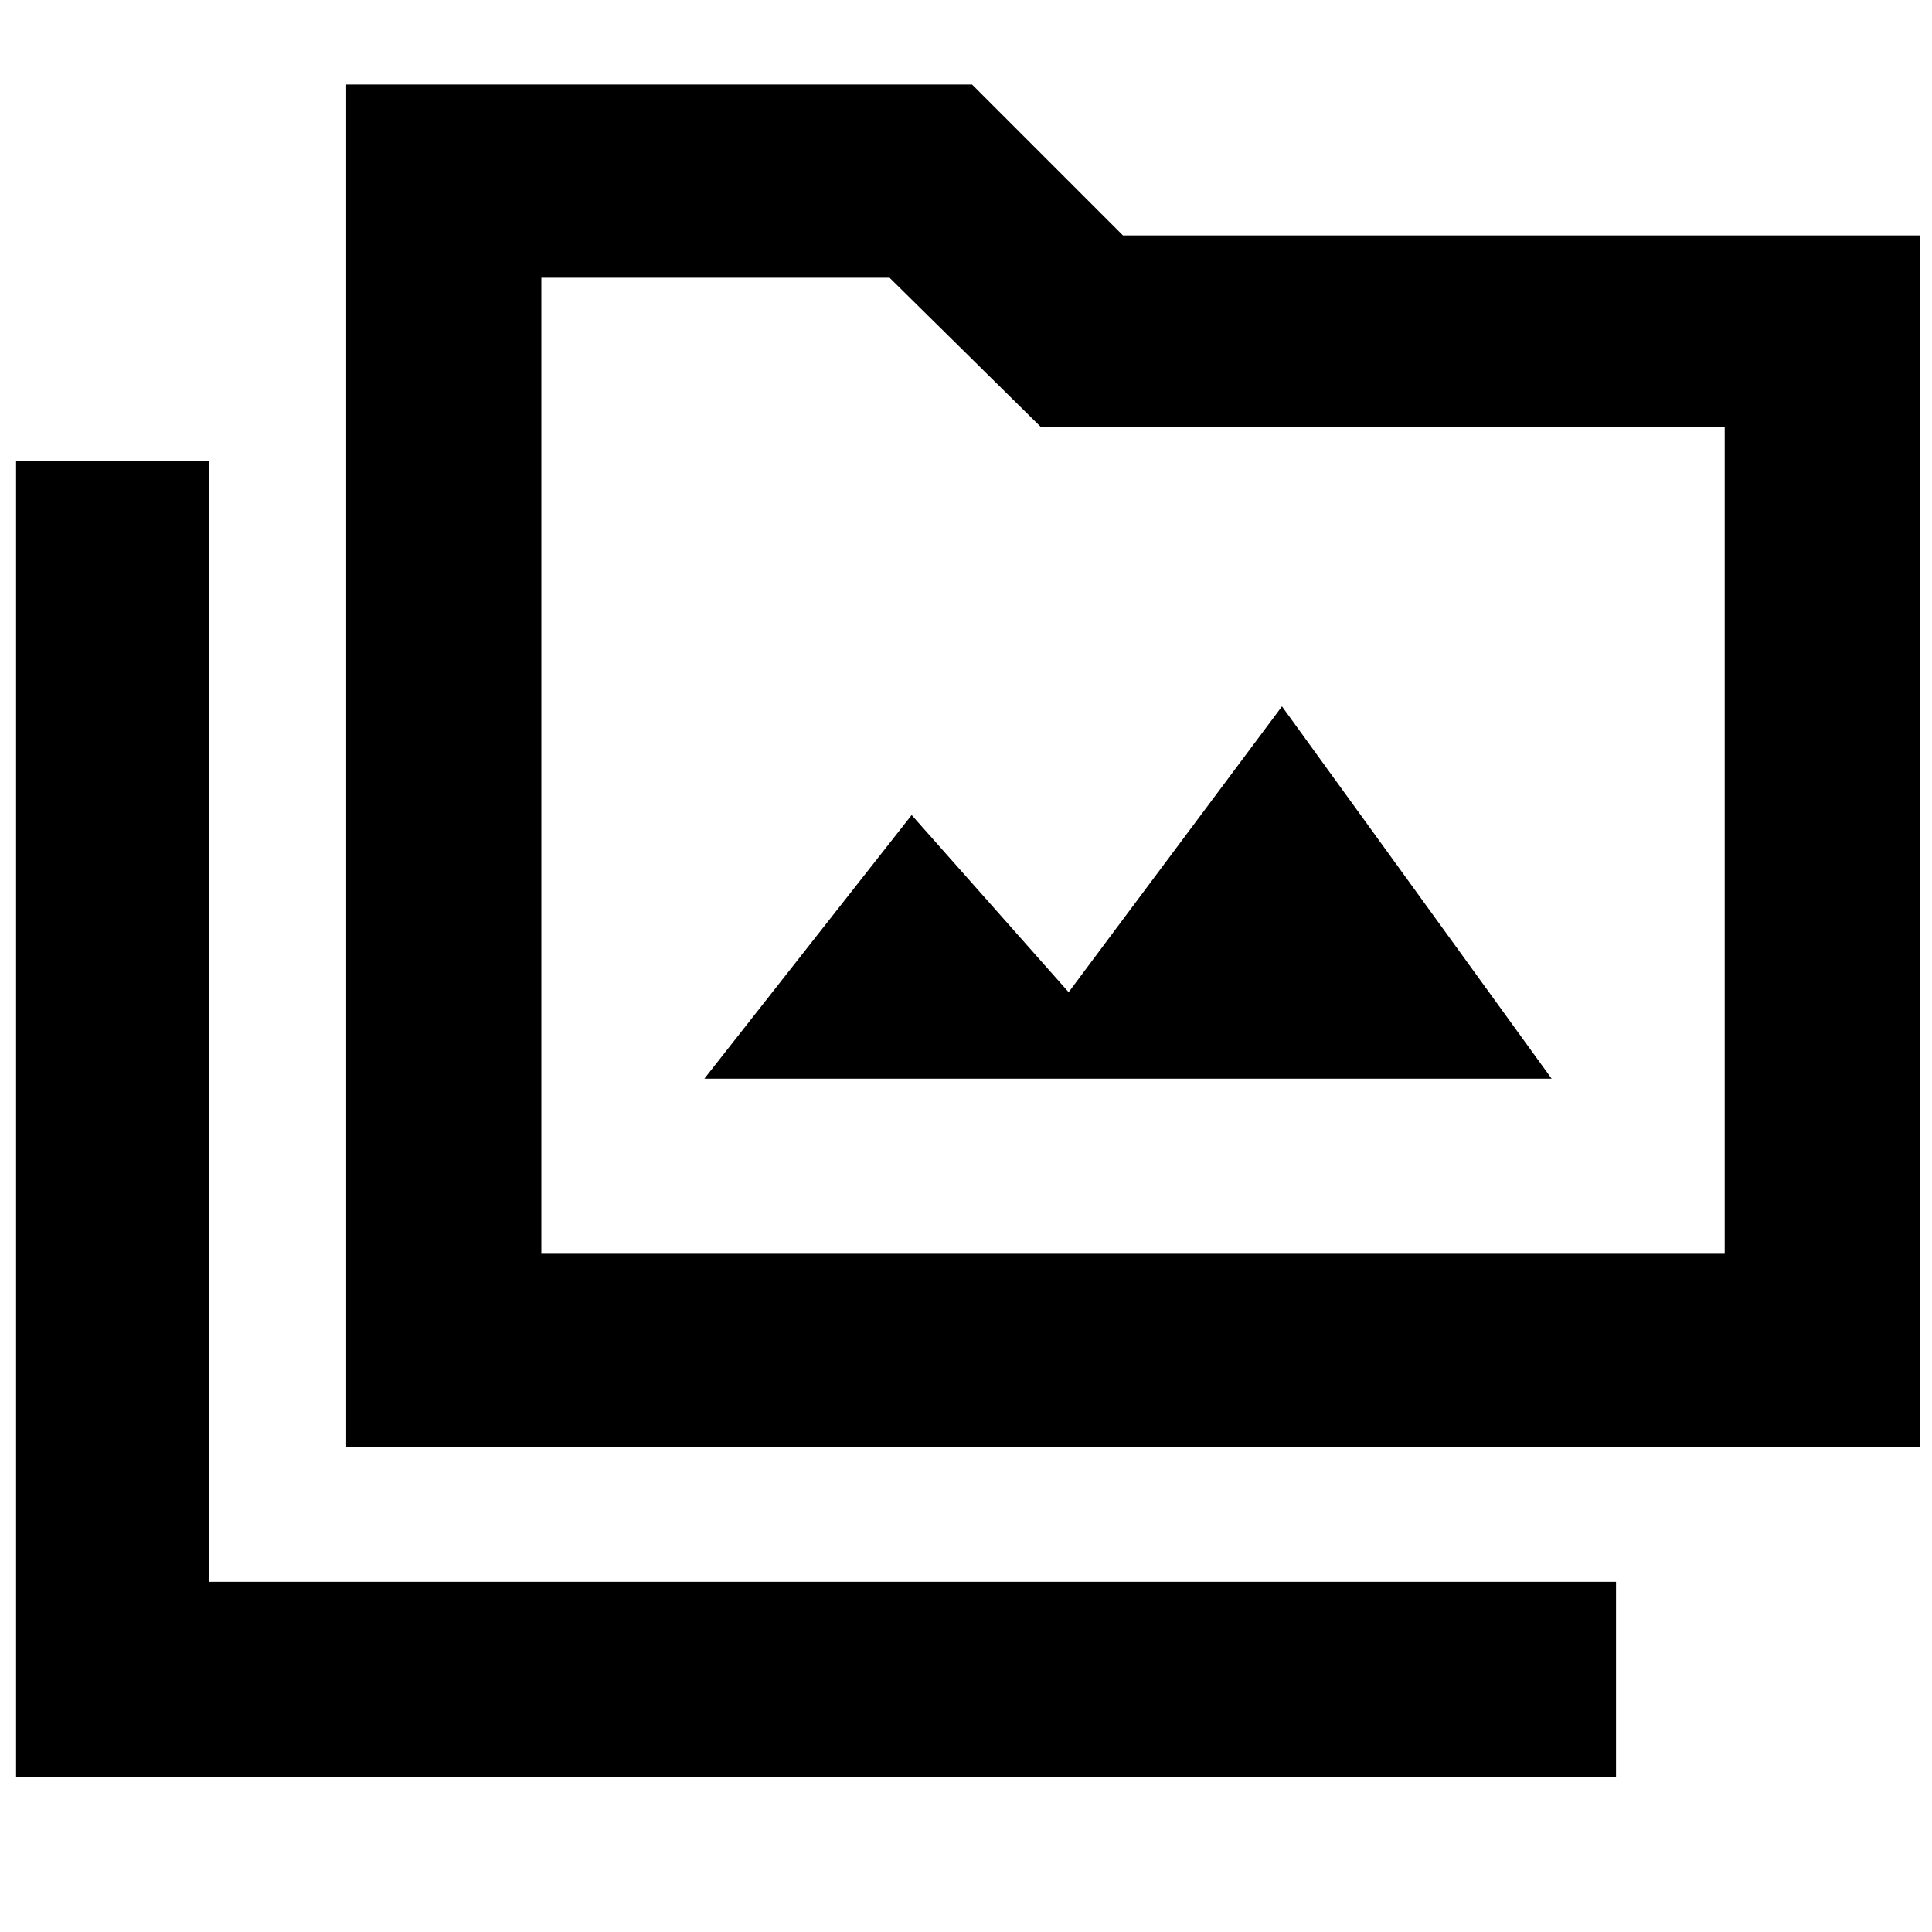 <svg xmlns="http://www.w3.org/2000/svg" height="40" width="40"><path d="M7.167 29.958V1.75H20.125L23.25 4.875H39.75V29.958ZM11.208 25.958H35.708V8.833H21.542L18.417 5.75H11.208ZM0.333 36.792V9.542H4.333V32.75H33.458V36.792ZM14.583 22.333H32.125L26.542 14.625L22.125 20.542L18.875 16.875ZM11.208 25.958V5.75V8.833V25.958Z"/></svg>